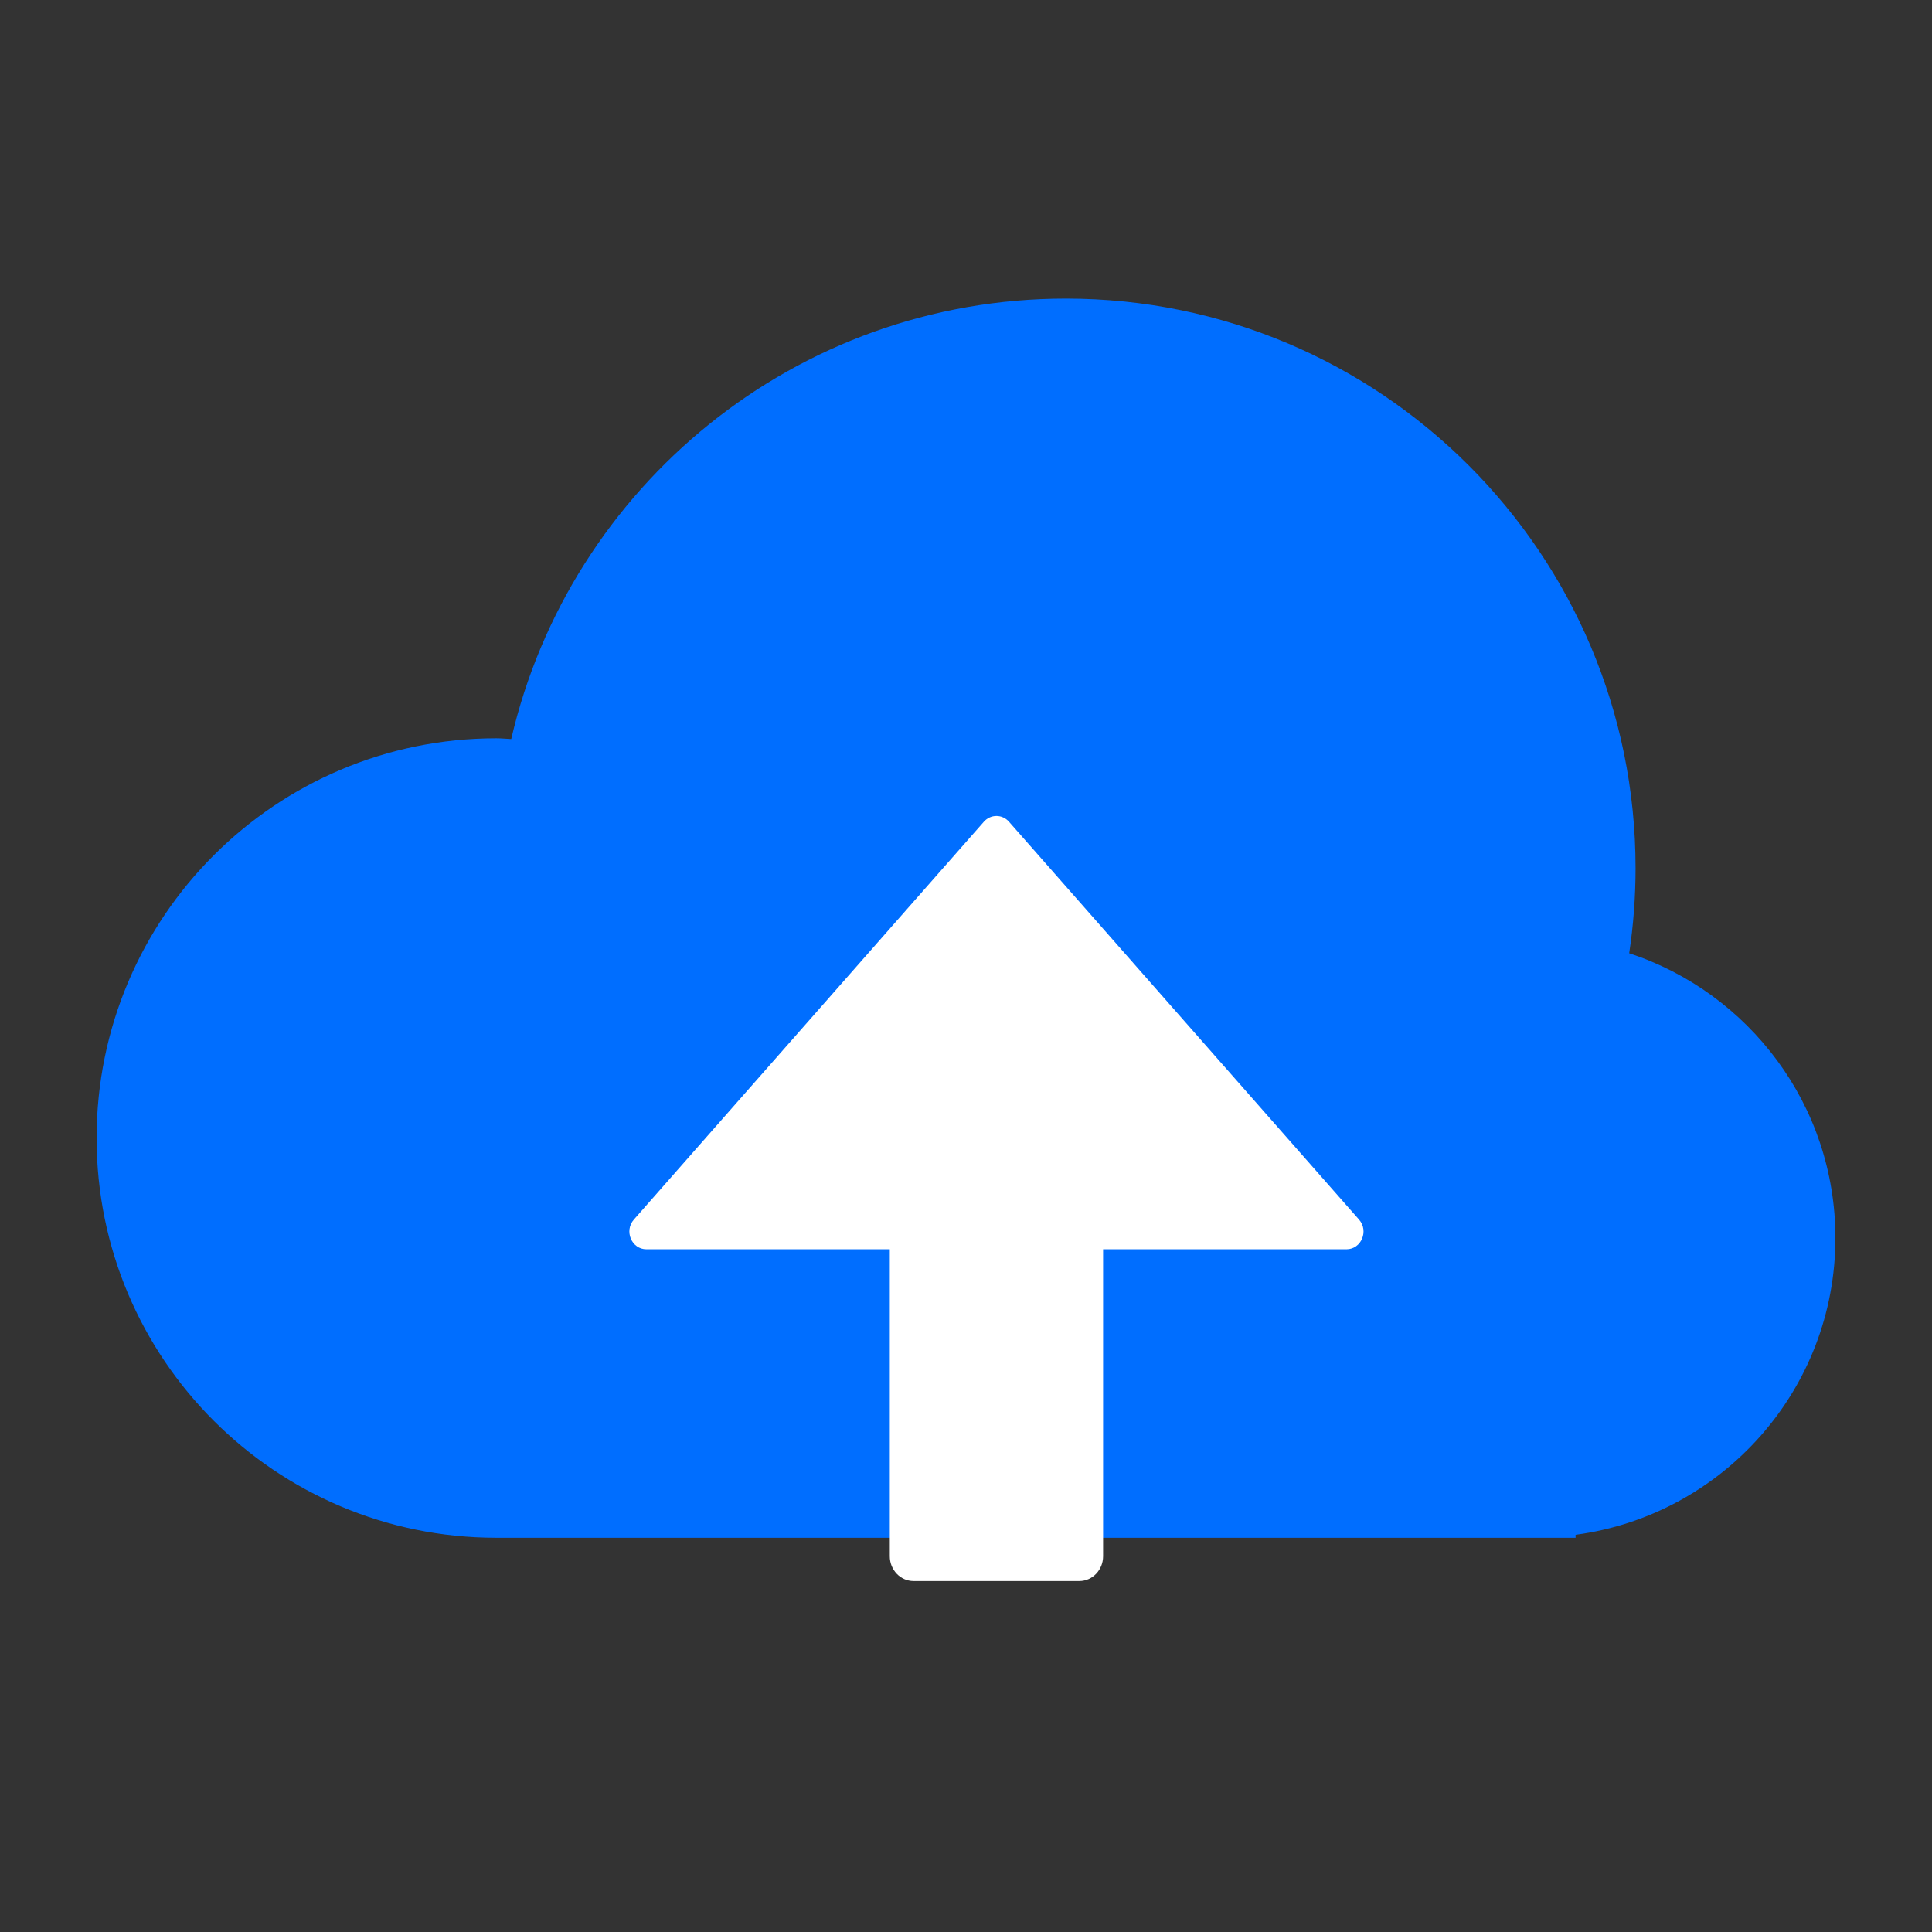 <svg class="ldi-hc2ugk" width="200px" height="200px" xmlns="http://www.w3.org/2000/svg"
     viewBox="0 0 100 100" preserveAspectRatio="xMidYMid"
     style="background: none;"><rect x="0" y="0" width="100" height="100" style="fill:#333333;stroke:none;opacity:1;fill-opacity:1"/><!--?xml version="1.0" encoding="utf-8"?--><!--Generator: Adobe Illustrator 21.0.0, SVG Export Plug-In . SVG Version: 6.00 Build 0)-->
  <svg version="1.1" id="圖層_1" xmlns="http://www.w3.org/2000/svg" x="0px" y="0px" viewBox="0 0 100 100"
       style="transform-origin: 50px 50px 0px;" xml:space="preserve"><g style="transform-origin: 50px 50px 0px;"><g fill="#ffffff" style="fill: rgb(255, 255, 255); transform-origin: 50px 50px 0px; transform: scale(1);"><g style="transform-origin: 50px 50px 0px;"><g fill="#ffffff" style="fill: rgb(255, 255, 255);"><style type="text/css" class="ld ld-breath" style="transform-origin: 50px 50px 0px; animation-duration: 1s; animation-delay: -1s; animation-direction: normal;">.st0{fill:#333333;} .st1{fill:#FFFFFF;} .st2{fill:#849B87;} .st3{fill:#FFFFFF;stroke:#333333;stroke-width:6;stroke-miterlimit:10;} .st4{fill:#CCCCCC;} .st5{fill:#ABBD81;} .st6{fill:#E0E0E0;} .st7{fill:#77A4BD;} .st8{fill:#E15B64;} .st9{fill:#FFFFFF;stroke:#333333;stroke-width:12;stroke-miterlimit:10;} .st10{fill:#666666;} .st11{fill-rule:evenodd;clip-rule:evenodd;fill:#666666;} .st12{fill:none;stroke:#E15B64;stroke-width:16;stroke-miterlimit:10;} .st13{fill:none;stroke:#849B87;stroke-width:16;stroke-miterlimit:10;} .st14{fill:none;stroke:#E15B64;stroke-width:22;stroke-miterlimit:10;} .st15{fill:none;stroke:#849B87;stroke-width:22;stroke-miterlimit:10;} .st16{fill:#A0C8D7;} .st17{fill:none;stroke:#E0E0E0;stroke-width:6;stroke-miterlimit:10;} .st18{fill:none;stroke:#E0E0E0;stroke-width:6;stroke-miterlimit:10;stroke-dasharray:7.515,8.588;} .st19{fill:#FFFFFF;stroke:#E15B64;stroke-width:6;stroke-miterlimit:10;} .st20{fill:#FFFFFF;stroke:#ABBD81;stroke-width:6;stroke-miterlimit:10;} .st21{fill:#E0E0E0;stroke:#B3B3B3;stroke-width:4;stroke-miterlimit:10;} .st22{fill:#E0E0E0;stroke:#ABBD81;stroke-width:4;stroke-miterlimit:10;} .st23{fill:#E0E0E0;stroke:#E15B64;stroke-width:4;stroke-miterlimit:10;} .st24{fill:none;stroke:#B3B3B3;stroke-width:4;stroke-linecap:round;stroke-miterlimit:10;} .st25{fill:#FFFFFF;stroke:#666666;stroke-width:6;stroke-miterlimit:10;} .st26{fill:#FFFFFF;stroke:#666666;stroke-width:8;stroke-miterlimit:10;} .st27{fill:none;stroke:#F47E60;stroke-width:19;stroke-linecap:round;stroke-miterlimit:10;} .st28{fill:none;stroke:#F47E60;stroke-width:9;stroke-linecap:round;stroke-miterlimit:10;} .st29{fill:none;stroke:#F47E60;stroke-width:14;stroke-linecap:round;stroke-miterlimit:10;} .st30{fill:none;stroke:#F47E60;stroke-width:10.286;stroke-linecap:round;stroke-miterlimit:10;} .st31{fill:url(#SVGID_1_);} .st32{fill:url(#SVGID_2_);}</style><g
    class="ld ld-breath"
    style="transform-origin: 50px 50px 0px; animation-duration: 1s; animation-delay: -0.917s; animation-direction: normal;"><path class="st11" d="M95,64.076c0-6.877-4.478-12.7-10.673-14.736c0.215-1.436,0.329-2.906,0.329-4.402 c0-16.283-13.2-29.483-29.483-29.483c-13.982,0-25.683,9.737-28.712,22.798c-0.258-0.01-0.51-0.039-0.771-0.039 C14.263,38.214,5,47.477,5,58.904c0,11.427,9.263,20.69,20.69,20.69h55.862V79.44C89.141,78.426,95,71.943,95,64.076z" fill="#006eff" stroke="#333333" style="fill: rgb(0, 110, 255); stroke: rgb(51, 51, 51);"></path></g><g
    class="ld ld-breath"
    style="transform-origin: 50px 50px 0px; animation-duration: 1s; animation-delay: -0.833s; animation-direction: normal;"><path id="XMLID_7_" class="st1" d="M69.694,64.662c0.766,0,1.166-0.948,0.649-1.537L52.224,42.532 c-0.174-0.198-0.411-0.297-0.649-0.297c-0.237,0-0.474,0.099-0.649,0.297L32.809,63.125c-0.517,0.588-0.117,1.537,0.649,1.537 h12.598v15.889c0,0.709,0.551,1.283,1.231,1.283h8.578c0.68,0,1.231-0.574,1.231-1.283V64.662H69.694z" fill="#ffffff" style="fill: rgb(255, 255, 255);"></path></g></g></g></g></g>
    <style type="text/css" class="ld ld-breath"
           style="transform-origin: 50px 50px 0px; animation-duration: 1s; animation-delay: -0.333s; animation-direction: normal;">path,ellipse,circle,rect,polygon,polyline,line { stroke-width: 0; }@keyframes ld-breath {
  0% {
    -webkit-transform: scale(0.86);
    transform: scale(0.86);
  }
  50% {
    -webkit-transform: scale(1.06);
    transform: scale(1.06);
  }
  100% {
    -webkit-transform: scale(0.86);
    transform: scale(0.86);
  }
}
@-webkit-keyframes ld-breath {
  0% {
    -webkit-transform: scale(0.86);
    transform: scale(0.86);
  }
  50% {
    -webkit-transform: scale(1.06);
    transform: scale(1.06);
  }
  100% {
    -webkit-transform: scale(0.86);
    transform: scale(0.86);
  }
}
.ld.ld-breath {
  -webkit-animation: ld-breath 1s infinite;
  animation: ld-breath 1s infinite;
}
</style></svg>
</svg>
